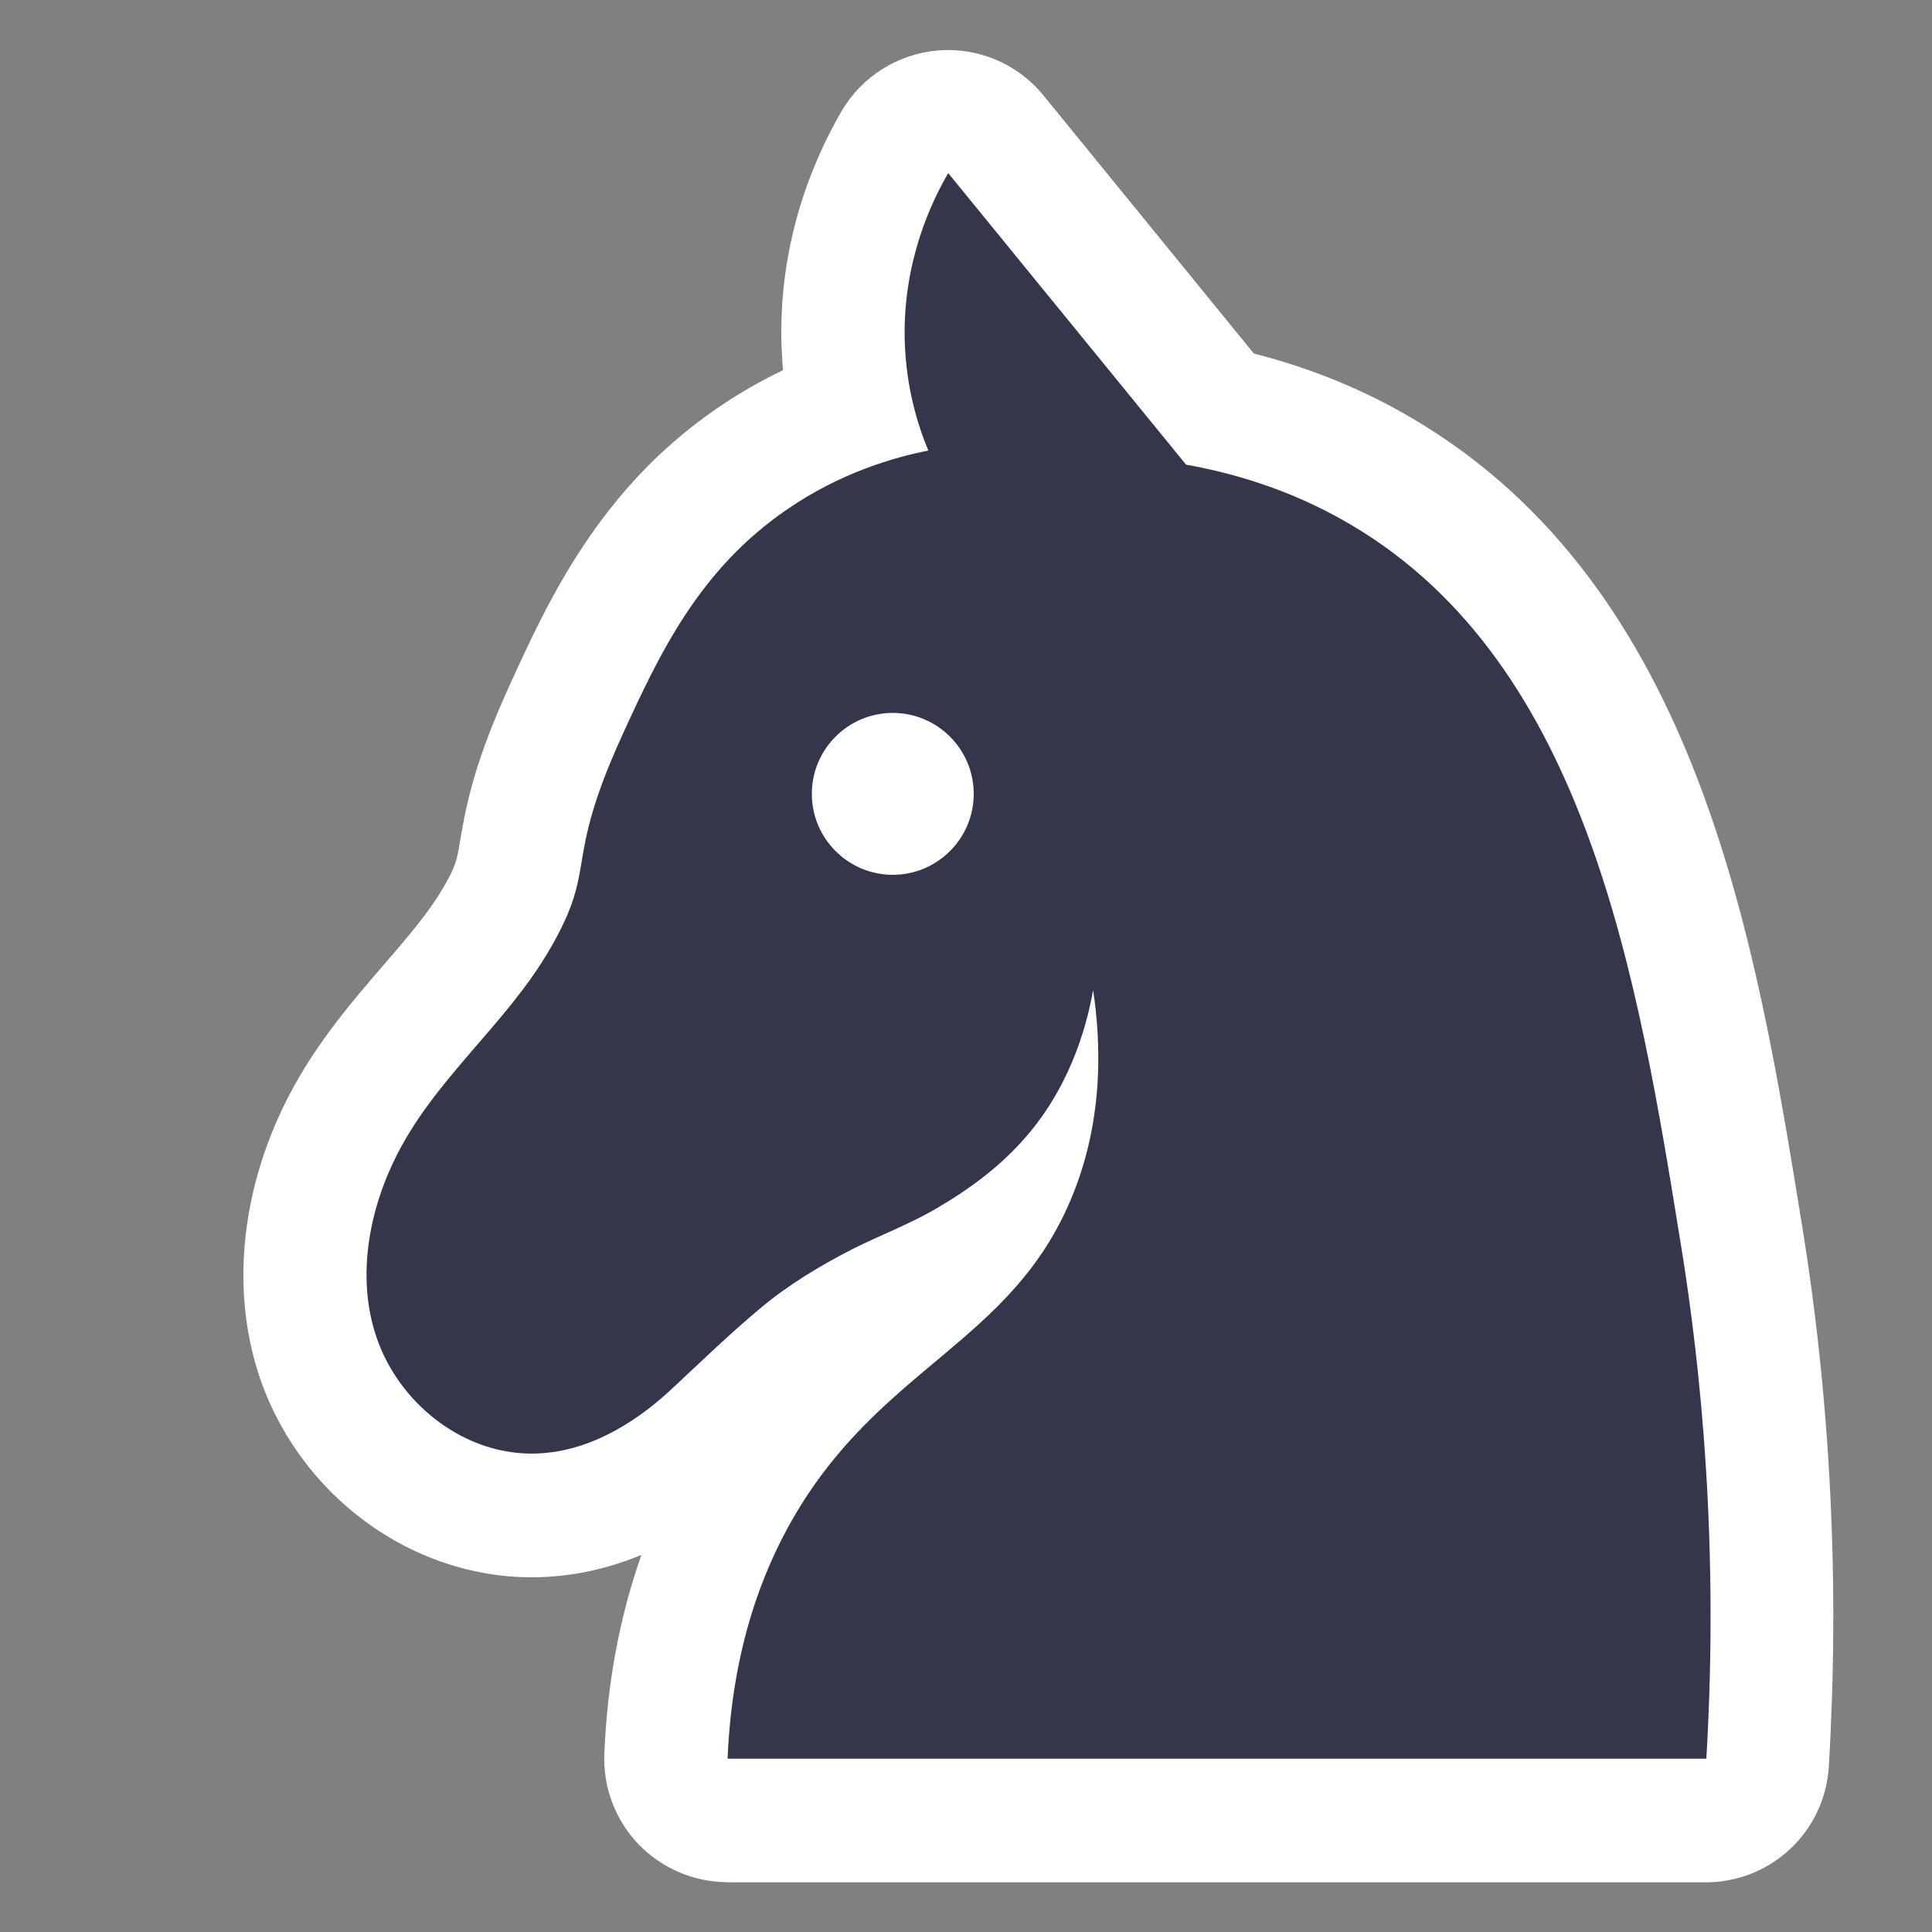 <?xml version="1.0" encoding="UTF-8"?>
<svg id="Layer_1" data-name="Layer 1" xmlns="http://www.w3.org/2000/svg" viewBox="0 0 100 100">
  <rect x="0" y="0" width="100" height="100" fill="#808080" stroke="none"/>
  <defs>
    <style>
      .cls-1 {
        fill: #fff;
      }

      .cls-2 {
        fill: #34364c;
      }
    </style>
  </defs>
  <path class="cls-1" d="m37.66,97.42c-1.74,0-3.4-.71-4.61-1.96-1.2-1.25-1.84-2.95-1.77-4.68.15-3.68.8-7.13,1.92-10.3-1.85.77-3.76,1.16-5.68,1.16-.82,0-1.65-.07-2.46-.22-4.99-.89-9.32-4.44-11.29-9.25-1.82-4.45-1.51-9.84.85-14.79,1.46-3.06,3.48-5.4,5.26-7.46,1.19-1.38,2.31-2.68,3.06-3.97.66-1.14.7-1.39.87-2.4.34-2.05.8-4.21,2.59-8.13,1.95-4.27,4.61-10.12,10.75-14.31,1.08-.74,2.21-1.39,3.38-1.95-.04-.43-.06-.86-.08-1.3-.16-5.3,1.6-9.5,3.1-12.09,1.05-1.81,2.93-2.99,5.01-3.16.17-.01.34-.02.51-.02,1.91,0,3.73.86,4.94,2.35l10.89,13.36c2.95.75,5.72,1.88,8.26,3.39,14.78,8.74,17.74,27.06,20.12,41.78,1.48,9.12,1.94,18.53,1.38,27.96-.2,3.37-2.99,6-6.37,6h-50.66Z"/>
  <path class="cls-2" d="m87.01,64.47c-2.24-13.87-4.86-30.09-17.07-37.3-3.29-1.95-6.44-2.74-8.55-3.12l-12.31-15.09c-.82,1.41-2.37,4.54-2.25,8.7.07,2.42.68,4.37,1.22,5.66-1.76.35-4.52,1.13-7.3,3.04-4.57,3.12-6.62,7.49-8.54,11.69-3.11,6.82-1.21,6.7-3.75,11.08-2.3,3.97-6.08,6.78-8.08,10.98-1.41,2.95-1.97,6.52-.7,9.62,1.11,2.7,3.61,4.87,6.51,5.39,3.25.58,6.25-1.06,8.56-3.21,1.54-1.44,3.05-2.9,4.67-4.25,1.43-1.19,3.05-2.16,4.71-3.01,1.45-.73,2.97-1.29,4.37-2.12,1.58-.92,3.07-2.01,4.31-3.36,2.46-2.66,3.39-5.8,3.77-7.92.4,2.67.57,6.61-1.08,10.66-3.12,7.64-9.93,8.77-14.5,16.76-1.46,2.56-3.1,6.54-3.34,12.36h50.66c.66-11.16-.29-20.27-1.31-26.57Zm-40.8-19.19c-2.31,0-4.19-1.88-4.19-4.19s1.88-4.19,4.19-4.19,4.19,1.88,4.19,4.19-1.88,4.19-4.19,4.19Z"/>
</svg>